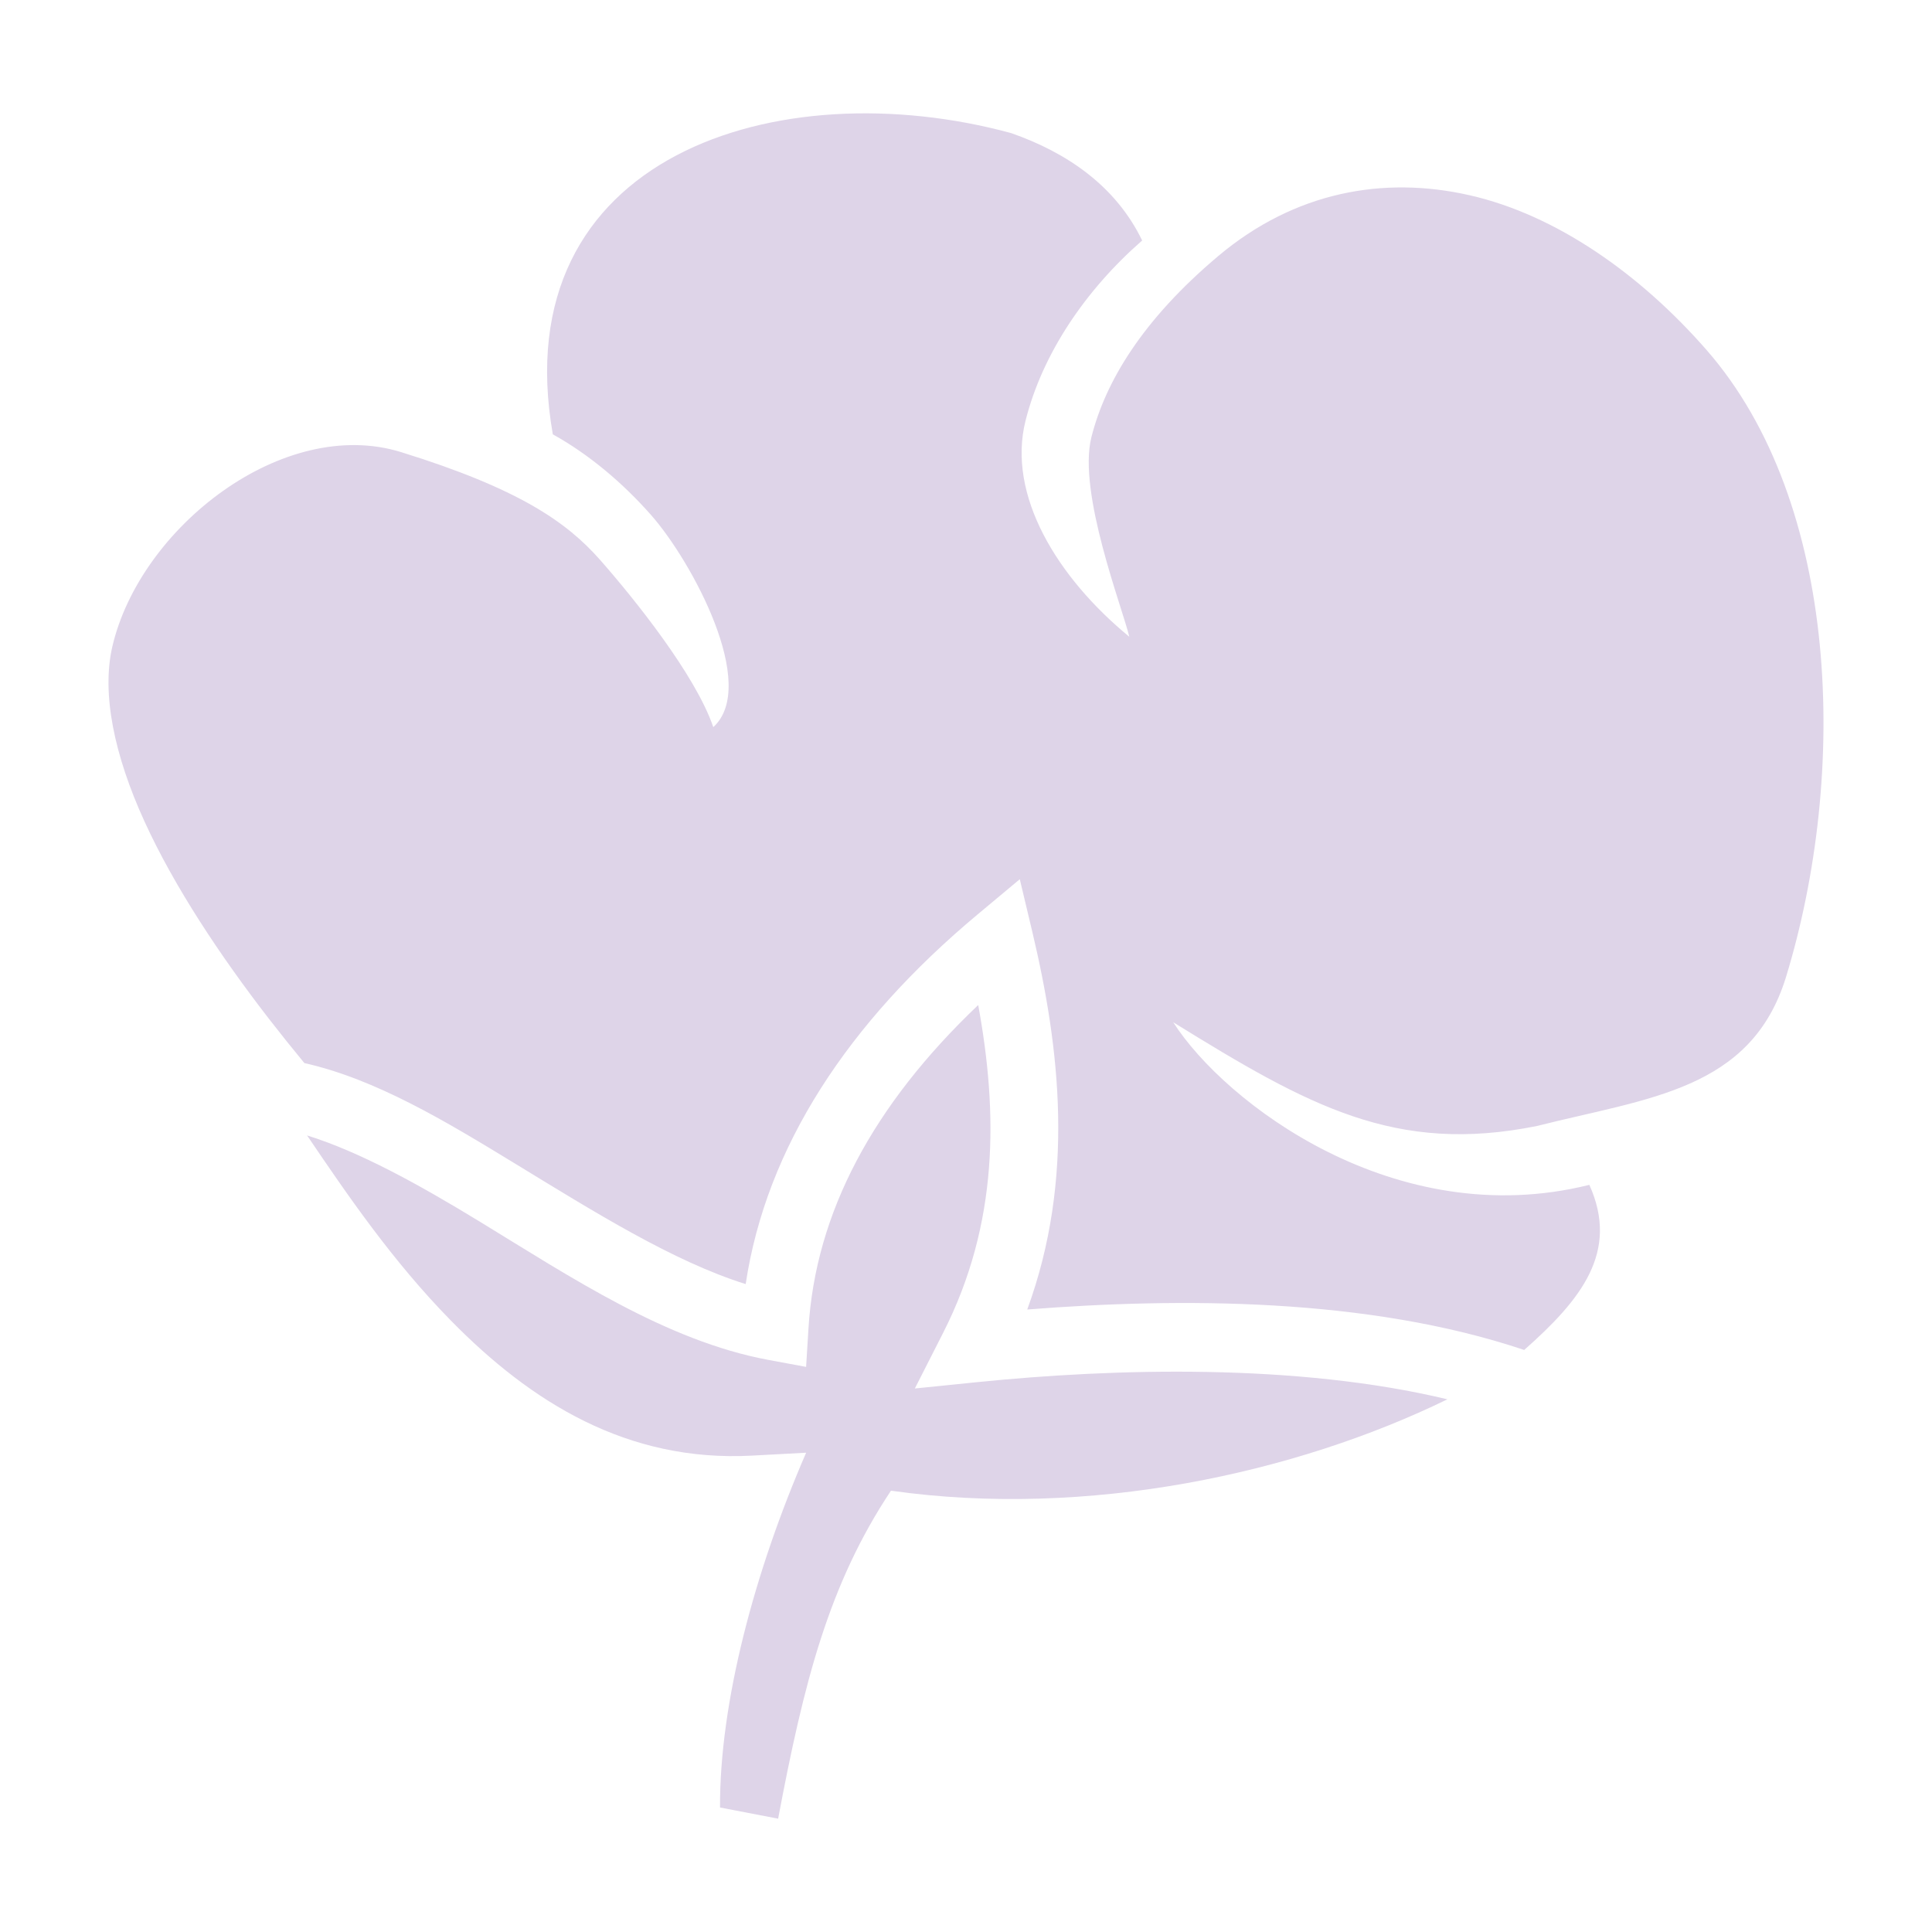 <svg width="50" height="50" viewBox="0 0 50 50" fill="none" xmlns="http://www.w3.org/2000/svg">
<path d="M14.307 11.241C15.242 11.758 16.12 12.501 16.85 13.329C17.908 14.529 19.642 17.741 18.46 18.818C17.998 17.461 16.399 15.476 15.531 14.491C14.663 13.506 13.424 12.645 10.381 11.701C7.338 10.756 3.628 13.644 2.908 16.73C2.624 17.951 2.958 19.548 3.737 21.254C4.516 22.961 5.711 24.752 6.958 26.364C7.258 26.751 7.565 27.134 7.877 27.512C9.731 27.929 11.534 29.018 13.327 30.112C15.374 31.361 17.421 32.645 19.298 33.232C19.833 29.682 21.949 26.464 25.302 23.664L26.392 22.754L26.721 24.136C27.427 27.115 27.829 30.497 26.585 33.89C30.512 33.581 35.392 33.575 39.446 34.937C40.916 33.637 41.916 32.399 41.132 30.664C36.111 31.915 31.697 28.543 30.363 26.456C33.864 28.621 36.112 29.88 39.779 29.14C42.649 28.414 45.314 28.22 46.219 25.294C47.832 20.027 47.628 13.02 44.166 9.058C42.444 7.087 40.267 5.56 38.034 5.053C35.799 4.545 33.503 4.966 31.531 6.624C29.56 8.283 28.606 9.884 28.245 11.316C27.885 12.748 29.049 15.728 29.226 16.479C27.367 14.952 26.055 12.816 26.541 10.887C26.977 9.154 28.09 7.508 29.559 6.224C28.878 4.815 27.615 3.95 26.17 3.445C20.153 1.808 13.038 4.019 14.307 11.241ZM25.316 26.01C22.593 28.601 21.105 31.385 20.923 34.383L20.862 35.375L19.885 35.194C17.243 34.703 14.764 33.048 12.412 31.613C10.822 30.643 9.302 29.806 7.947 29.385C8.992 30.927 10.159 32.637 11.668 34.175C13.737 36.284 16.225 37.846 19.465 37.671L20.863 37.596C19.529 40.667 18.623 44.058 18.634 46.778L20.138 47.067C20.803 43.541 21.447 41.002 23.058 38.579C28.163 39.303 33.533 38.129 37.459 36.214C33.563 35.279 28.841 35.409 25.279 35.771L23.676 35.934L24.406 34.498C25.852 31.657 25.825 28.789 25.316 26.01H25.316Z" fill="#DED4E8"/>
</svg>
